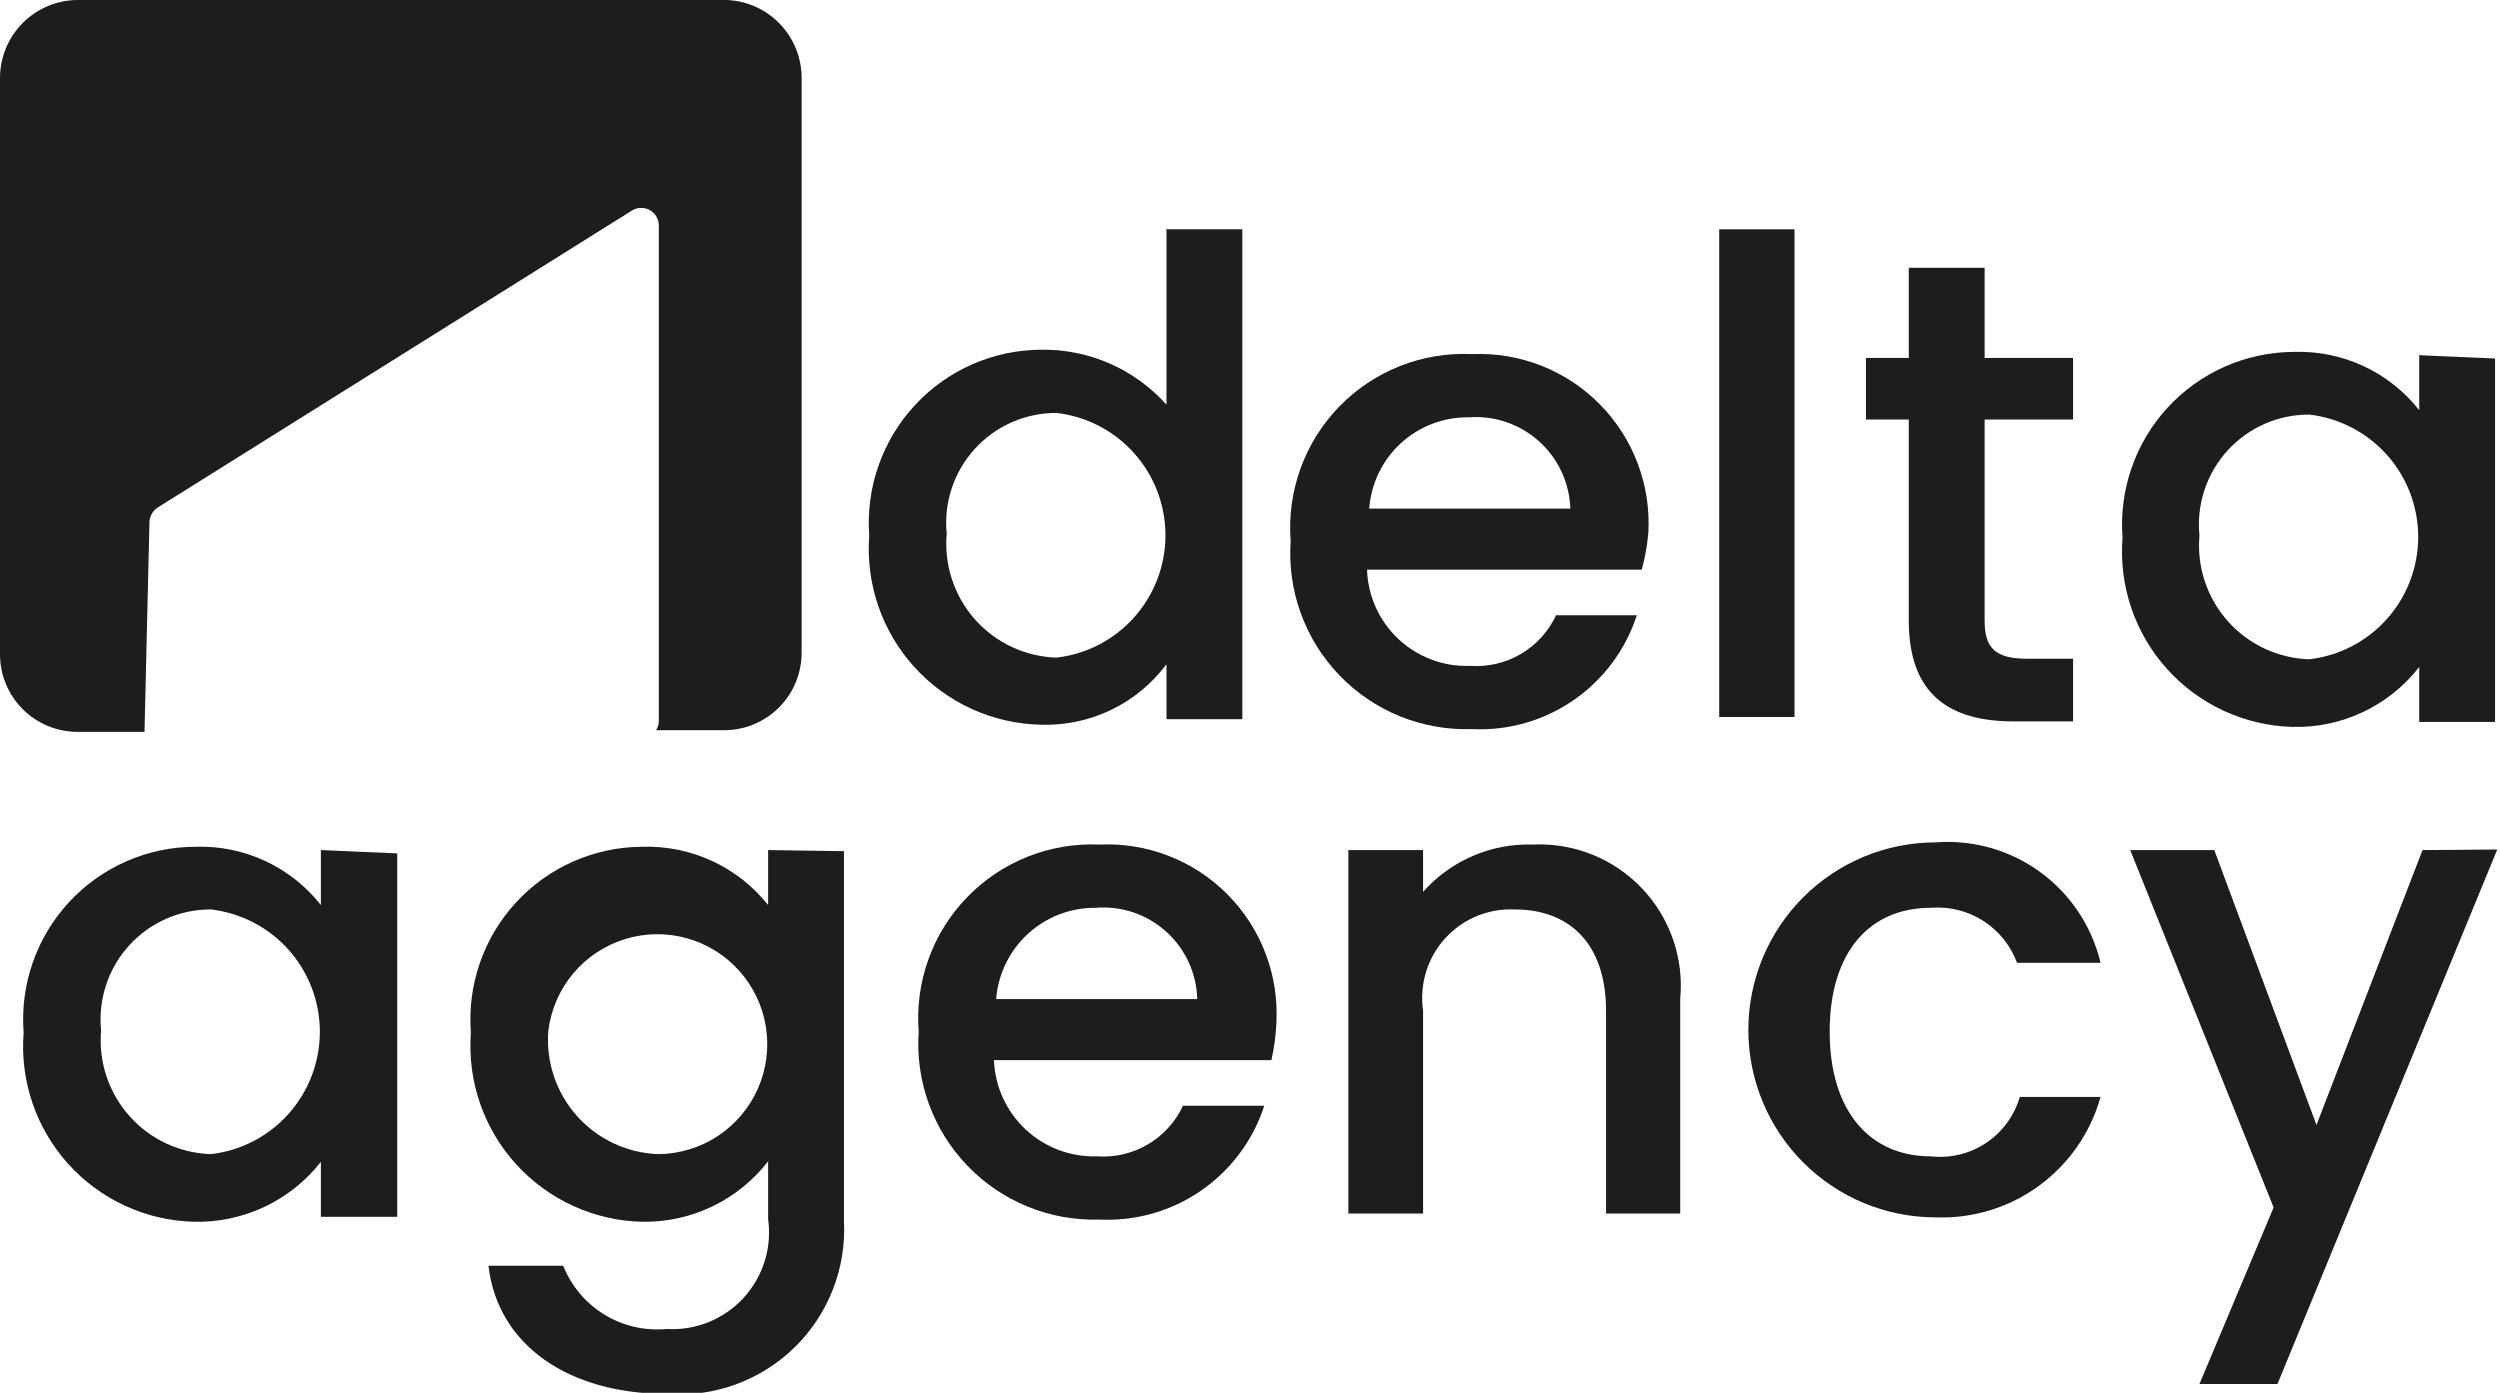<svg width="429" height="239" viewBox="0 0 429 239" fill="none" xmlns="http://www.w3.org/2000/svg">
<g clip-path="url(#clip0_403_12)">
<path d="M200.169 39.346V69.445C197.469 66.424 194.153 64.018 190.444 62.39C186.736 60.762 182.721 59.95 178.672 60.009C174.598 60.024 170.571 60.878 166.841 62.517C163.111 64.156 159.757 66.545 156.99 69.536C154.222 72.528 152.098 76.057 150.751 79.904C149.404 83.752 148.863 87.835 149.16 91.901C148.852 95.99 149.379 100.098 150.709 103.976C152.04 107.854 154.145 111.42 156.897 114.457C159.65 117.494 162.992 119.939 166.719 121.641C170.446 123.343 174.481 124.268 178.577 124.359C182.746 124.502 186.888 123.633 190.648 121.825C194.408 120.018 197.675 117.326 200.169 113.98V123.416H213.18V39.346H200.169ZM181.312 112.848C178.655 112.768 176.043 112.146 173.635 111.021C171.228 109.895 169.075 108.289 167.31 106.301C165.544 104.313 164.203 101.986 163.368 99.461C162.533 96.936 162.222 94.267 162.455 91.618C162.19 88.986 162.482 86.328 163.31 83.816C164.139 81.304 165.486 78.994 167.264 77.037C169.042 75.079 171.212 73.518 173.632 72.454C176.052 71.39 178.668 70.847 181.312 70.86C186.456 71.459 191.201 73.928 194.645 77.799C198.089 81.669 199.992 86.671 199.992 91.854C199.992 97.037 198.089 102.039 194.645 105.909C191.201 109.78 186.456 112.249 181.312 112.848Z" fill="#1D1D1B"/>
<path d="M282.857 91.43C283.085 87.375 282.461 83.317 281.026 79.519C279.591 75.721 277.376 72.265 274.524 69.376C271.673 66.487 268.248 64.228 264.47 62.744C260.692 61.261 256.646 60.587 252.591 60.764C248.371 60.564 244.157 61.265 240.228 62.819C236.299 64.374 232.745 66.747 229.803 69.781C226.86 72.815 224.597 76.44 223.161 80.416C221.726 84.393 221.152 88.629 221.477 92.845C221.184 97.062 221.78 101.293 223.224 105.265C224.669 109.237 226.931 112.861 229.864 115.903C232.797 118.945 236.336 121.337 240.251 122.923C244.166 124.51 248.37 125.256 252.591 125.114C258.795 125.418 264.926 123.67 270.038 120.14C275.15 116.61 278.959 111.494 280.877 105.583H267.017C265.729 108.347 263.634 110.656 261.008 112.206C258.383 113.756 255.35 114.473 252.309 114.263C250.059 114.352 247.815 113.994 245.705 113.21C243.594 112.427 241.659 111.234 240.012 109.699C238.364 108.164 237.036 106.318 236.105 104.268C235.173 102.217 234.656 100.003 234.583 97.751H281.726C282.289 95.682 282.667 93.566 282.857 91.43ZM234.96 87.278C235.272 82.982 237.213 78.967 240.385 76.056C243.558 73.144 247.722 71.555 252.026 71.615C254.209 71.448 256.404 71.726 258.478 72.431C260.551 73.136 262.46 74.254 264.09 75.718C265.72 77.181 267.037 78.96 267.962 80.947C268.886 82.934 269.399 85.088 269.469 87.278H234.96Z" fill="#1D1D1B"/>
<path d="M295.02 39.346V123.038H307.937V39.346H295.02Z" fill="#1D1D1B"/>
<path d="M355.74 71.993V61.425H340.56V45.951H327.549V61.425H320.194V71.993H327.549V106.526C327.549 119.17 334.526 123.793 345.557 123.793H355.74V113.037H347.82C342.351 113.037 340.56 111.15 340.56 106.526V71.993H355.74Z" fill="#1D1D1B"/>
<path d="M415.14 60.953V70.388C412.58 67.141 409.29 64.543 405.539 62.805C401.788 61.068 397.68 60.239 393.549 60.387C389.487 60.414 385.474 61.277 381.76 62.923C378.046 64.568 374.709 66.961 371.958 69.953C369.208 72.944 367.102 76.47 365.772 80.311C364.442 84.152 363.916 88.226 364.226 92.279C363.905 96.347 364.413 100.438 365.721 104.303C367.029 108.169 369.109 111.727 371.834 114.763C374.559 117.799 377.873 120.249 381.573 121.963C385.274 123.678 389.284 124.622 393.36 124.737C397.542 124.851 401.692 123.98 405.476 122.193C409.259 120.407 412.57 117.755 415.14 114.452V123.888H428.152V61.519L415.14 60.953ZM396.283 113.131C393.627 113.051 391.015 112.43 388.607 111.304C386.199 110.178 384.047 108.572 382.281 106.584C380.516 104.597 379.174 102.269 378.339 99.744C377.504 97.22 377.194 94.551 377.426 91.901C377.162 89.269 377.453 86.611 378.282 84.099C379.11 81.587 380.458 79.278 382.236 77.32C384.014 75.363 386.183 73.801 388.603 72.737C391.023 71.673 393.64 71.13 396.283 71.143C401.427 71.742 406.172 74.212 409.616 78.082C413.06 81.953 414.963 86.955 414.963 92.137C414.963 97.32 413.06 102.322 409.616 106.192C406.172 110.063 401.427 112.532 396.283 113.131Z" fill="#1D1D1B"/>
<path d="M55.062 145.872V155.307C52.502 152.06 49.213 149.462 45.461 147.724C41.71 145.987 37.602 145.158 33.471 145.306C29.401 145.32 25.378 146.174 21.652 147.814C17.927 149.454 14.579 151.845 11.819 154.838C9.058 157.83 6.944 161.361 5.608 165.208C4.272 169.055 3.743 173.137 4.054 177.198C3.733 181.274 4.244 185.372 5.558 189.244C6.872 193.115 8.96 196.678 11.695 199.716C14.43 202.753 17.755 205.201 21.466 206.91C25.178 208.619 29.198 209.553 33.283 209.656C37.462 209.755 41.608 208.877 45.389 207.092C49.169 205.306 52.482 202.663 55.062 199.371V208.807H68.168V146.438L55.062 145.872ZM36.205 198.05C33.549 197.97 30.937 197.349 28.529 196.223C26.122 195.097 23.969 193.491 22.203 191.503C20.438 189.516 19.097 187.188 18.262 184.663C17.427 182.139 17.116 179.47 17.348 176.82C17.084 174.188 17.375 171.53 18.204 169.018C19.032 166.506 20.38 164.196 22.158 162.239C23.936 160.282 26.105 158.72 28.525 157.656C30.945 156.592 33.562 156.049 36.205 156.062C41.349 156.661 46.095 159.131 49.539 163.001C52.983 166.872 54.886 171.874 54.886 177.056C54.886 182.239 52.983 187.241 49.539 191.111C46.095 194.982 41.349 197.451 36.205 198.05Z" fill="#1D1D1B"/>
<path d="M131.812 145.872V155.308C129.241 152.072 125.95 149.482 122.201 147.745C118.452 146.009 114.349 145.173 110.22 145.306C106.15 145.32 102.127 146.174 98.401 147.814C94.676 149.454 91.328 151.845 88.568 154.838C85.807 157.831 83.693 161.361 82.357 165.208C81.021 169.055 80.492 173.137 80.803 177.198C80.495 181.287 81.022 185.395 82.352 189.273C83.682 193.151 85.788 196.717 88.54 199.754C91.293 202.791 94.635 205.236 98.362 206.938C102.089 208.64 106.124 209.565 110.22 209.656C114.377 209.722 118.493 208.819 122.24 207.017C125.988 205.216 129.265 202.566 131.812 199.277V209.184C132.151 211.62 131.946 214.102 131.21 216.449C130.475 218.796 129.228 220.95 127.558 222.756C125.889 224.562 123.84 225.974 121.559 226.89C119.278 227.807 116.822 228.205 114.369 228.055C110.64 228.404 106.898 227.535 103.703 225.579C100.508 223.623 98.031 220.685 96.643 217.204H83.82C85.423 230.98 97.774 239.189 114.369 239.189C118.383 239.504 122.419 238.957 126.206 237.585C129.992 236.213 133.443 234.048 136.326 231.234C139.209 228.42 141.458 225.023 142.924 221.269C144.389 217.515 145.037 213.492 144.823 209.467V146.061L131.812 145.872ZM112.954 198.05C110.302 197.957 107.697 197.327 105.296 196.196C102.894 195.066 100.747 193.46 98.984 191.475C97.221 189.491 95.879 187.168 95.039 184.649C94.199 182.13 93.879 179.467 94.097 176.821C94.55 173.224 96.029 169.834 98.356 167.056C100.684 164.277 103.762 162.229 107.222 161.156C110.682 160.082 114.378 160.029 117.868 161.002C121.358 161.975 124.494 163.933 126.9 166.643C129.307 169.353 130.883 172.698 131.44 176.281C131.996 179.863 131.51 183.53 130.039 186.843C128.568 190.156 126.174 192.975 123.144 194.962C120.115 196.95 116.577 198.022 112.954 198.05Z" fill="#1D1D1B"/>
<path d="M219.026 175.594C219.254 171.531 218.628 167.465 217.187 163.66C215.746 159.855 213.523 156.395 210.661 153.504C207.799 150.613 204.362 148.356 200.573 146.879C196.784 145.402 192.727 144.737 188.665 144.929C184.453 144.743 180.249 145.453 176.332 147.014C172.414 148.575 168.872 150.95 165.94 153.982C163.008 157.014 160.753 160.635 159.323 164.605C157.893 168.574 157.321 172.802 157.645 177.009C157.354 181.218 157.947 185.441 159.386 189.406C160.825 193.372 163.078 196.991 166.001 200.032C168.924 203.072 172.45 205.465 176.354 207.058C180.258 208.651 184.452 209.407 188.665 209.278C194.869 209.582 201 207.834 206.112 204.304C211.224 200.774 215.033 195.659 216.951 189.747H202.997C201.709 192.512 199.614 194.821 196.988 196.37C194.362 197.92 191.329 198.637 188.288 198.428C183.752 198.581 179.34 196.929 176.018 193.834C172.696 190.74 170.734 186.454 170.563 181.916H218.177C218.645 179.837 218.928 177.722 219.026 175.594ZM170.94 171.442C171.274 167.154 173.221 163.153 176.389 160.246C179.556 157.339 183.708 155.742 188.005 155.779C190.192 155.599 192.392 155.867 194.471 156.567C196.551 157.267 198.466 158.384 200.099 159.851C201.732 161.317 203.048 163.101 203.968 165.094C204.888 167.087 205.392 169.248 205.448 171.442H170.94Z" fill="#1D1D1B"/>
<path d="M263.057 144.928C259.511 144.811 255.983 145.477 252.724 146.88C249.464 148.282 246.554 150.387 244.2 153.043V145.872H231.377V208.24H244.2V173.424C243.878 171.206 244.049 168.945 244.703 166.801C245.357 164.658 246.476 162.686 247.981 161.027C249.486 159.367 251.339 158.062 253.408 157.203C255.476 156.345 257.709 155.955 259.946 156.062C269.374 156.062 275.597 162.007 275.597 173.424V208.24H288.325V171.442C288.653 167.983 288.235 164.494 287.098 161.212C285.962 157.929 284.134 154.929 281.738 152.415C279.341 149.9 276.433 147.931 273.21 146.639C269.988 145.348 266.525 144.764 263.057 144.928Z" fill="#1D1D1B"/>
<path d="M331.32 198.427C320.854 198.427 313.972 190.69 313.972 177.009C313.972 163.327 320.854 155.779 331.32 155.779C334.478 155.52 337.634 156.302 340.307 158.005C342.98 159.709 345.022 162.241 346.123 165.215H360.454C358.969 158.965 355.304 153.45 350.12 149.662C344.935 145.875 338.57 144.062 332.169 144.551C323.642 144.551 315.464 147.941 309.434 153.975C303.405 160.009 300.018 168.193 300.018 176.726C300.018 185.259 303.405 193.443 309.434 199.477C315.464 205.511 323.642 208.901 332.169 208.901C338.517 209.136 344.76 207.225 349.892 203.476C355.023 199.728 358.743 194.36 360.454 188.237H346.595C345.659 191.466 343.613 194.26 340.818 196.125C338.022 197.99 334.658 198.805 331.32 198.427Z" fill="#1D1D1B"/>
<path d="M415.705 145.872L397.508 193.049L379.971 145.872H365.545L390.154 207.203L377.426 237.49H390.814L428.528 145.778L415.705 145.872Z" fill="#1D1D1B"/>
<path d="M137.563 13.398V111.999C137.563 115.527 136.162 118.911 133.669 121.406C131.176 123.901 127.795 125.303 124.269 125.303H112.577C112.874 124.855 113.038 124.331 113.049 123.793V38.874C113.082 38.32 112.962 37.767 112.702 37.276C112.442 36.786 112.051 36.377 111.574 36.094C111.096 35.811 110.55 35.666 109.995 35.673C109.44 35.681 108.898 35.842 108.429 36.138L27.06 87.089C26.635 87.366 26.283 87.743 26.037 88.187C25.79 88.631 25.656 89.129 25.646 89.637L24.797 125.586H13.389C11.635 125.598 9.896 125.263 8.272 124.6C6.648 123.937 5.172 122.959 3.927 121.723C2.683 120.486 1.695 119.015 1.021 117.395C0.347 115.775 -4.41036e-05 114.037 4.20508e-09 112.282V13.398C4.20455e-09 9.845 1.411 6.437 3.922 3.924C6.432 1.412 9.838 0 13.389 0H124.74C128.192 0.146 131.454 1.622 133.844 4.119C136.233 6.616 137.566 9.941 137.563 13.398Z" fill="#1D1D1B"/>
</g>
<defs>
<clipPath id="clip0_403_12">
<rect width="429" height="239" fill="white"/>
</clipPath>
</defs>
</svg>
